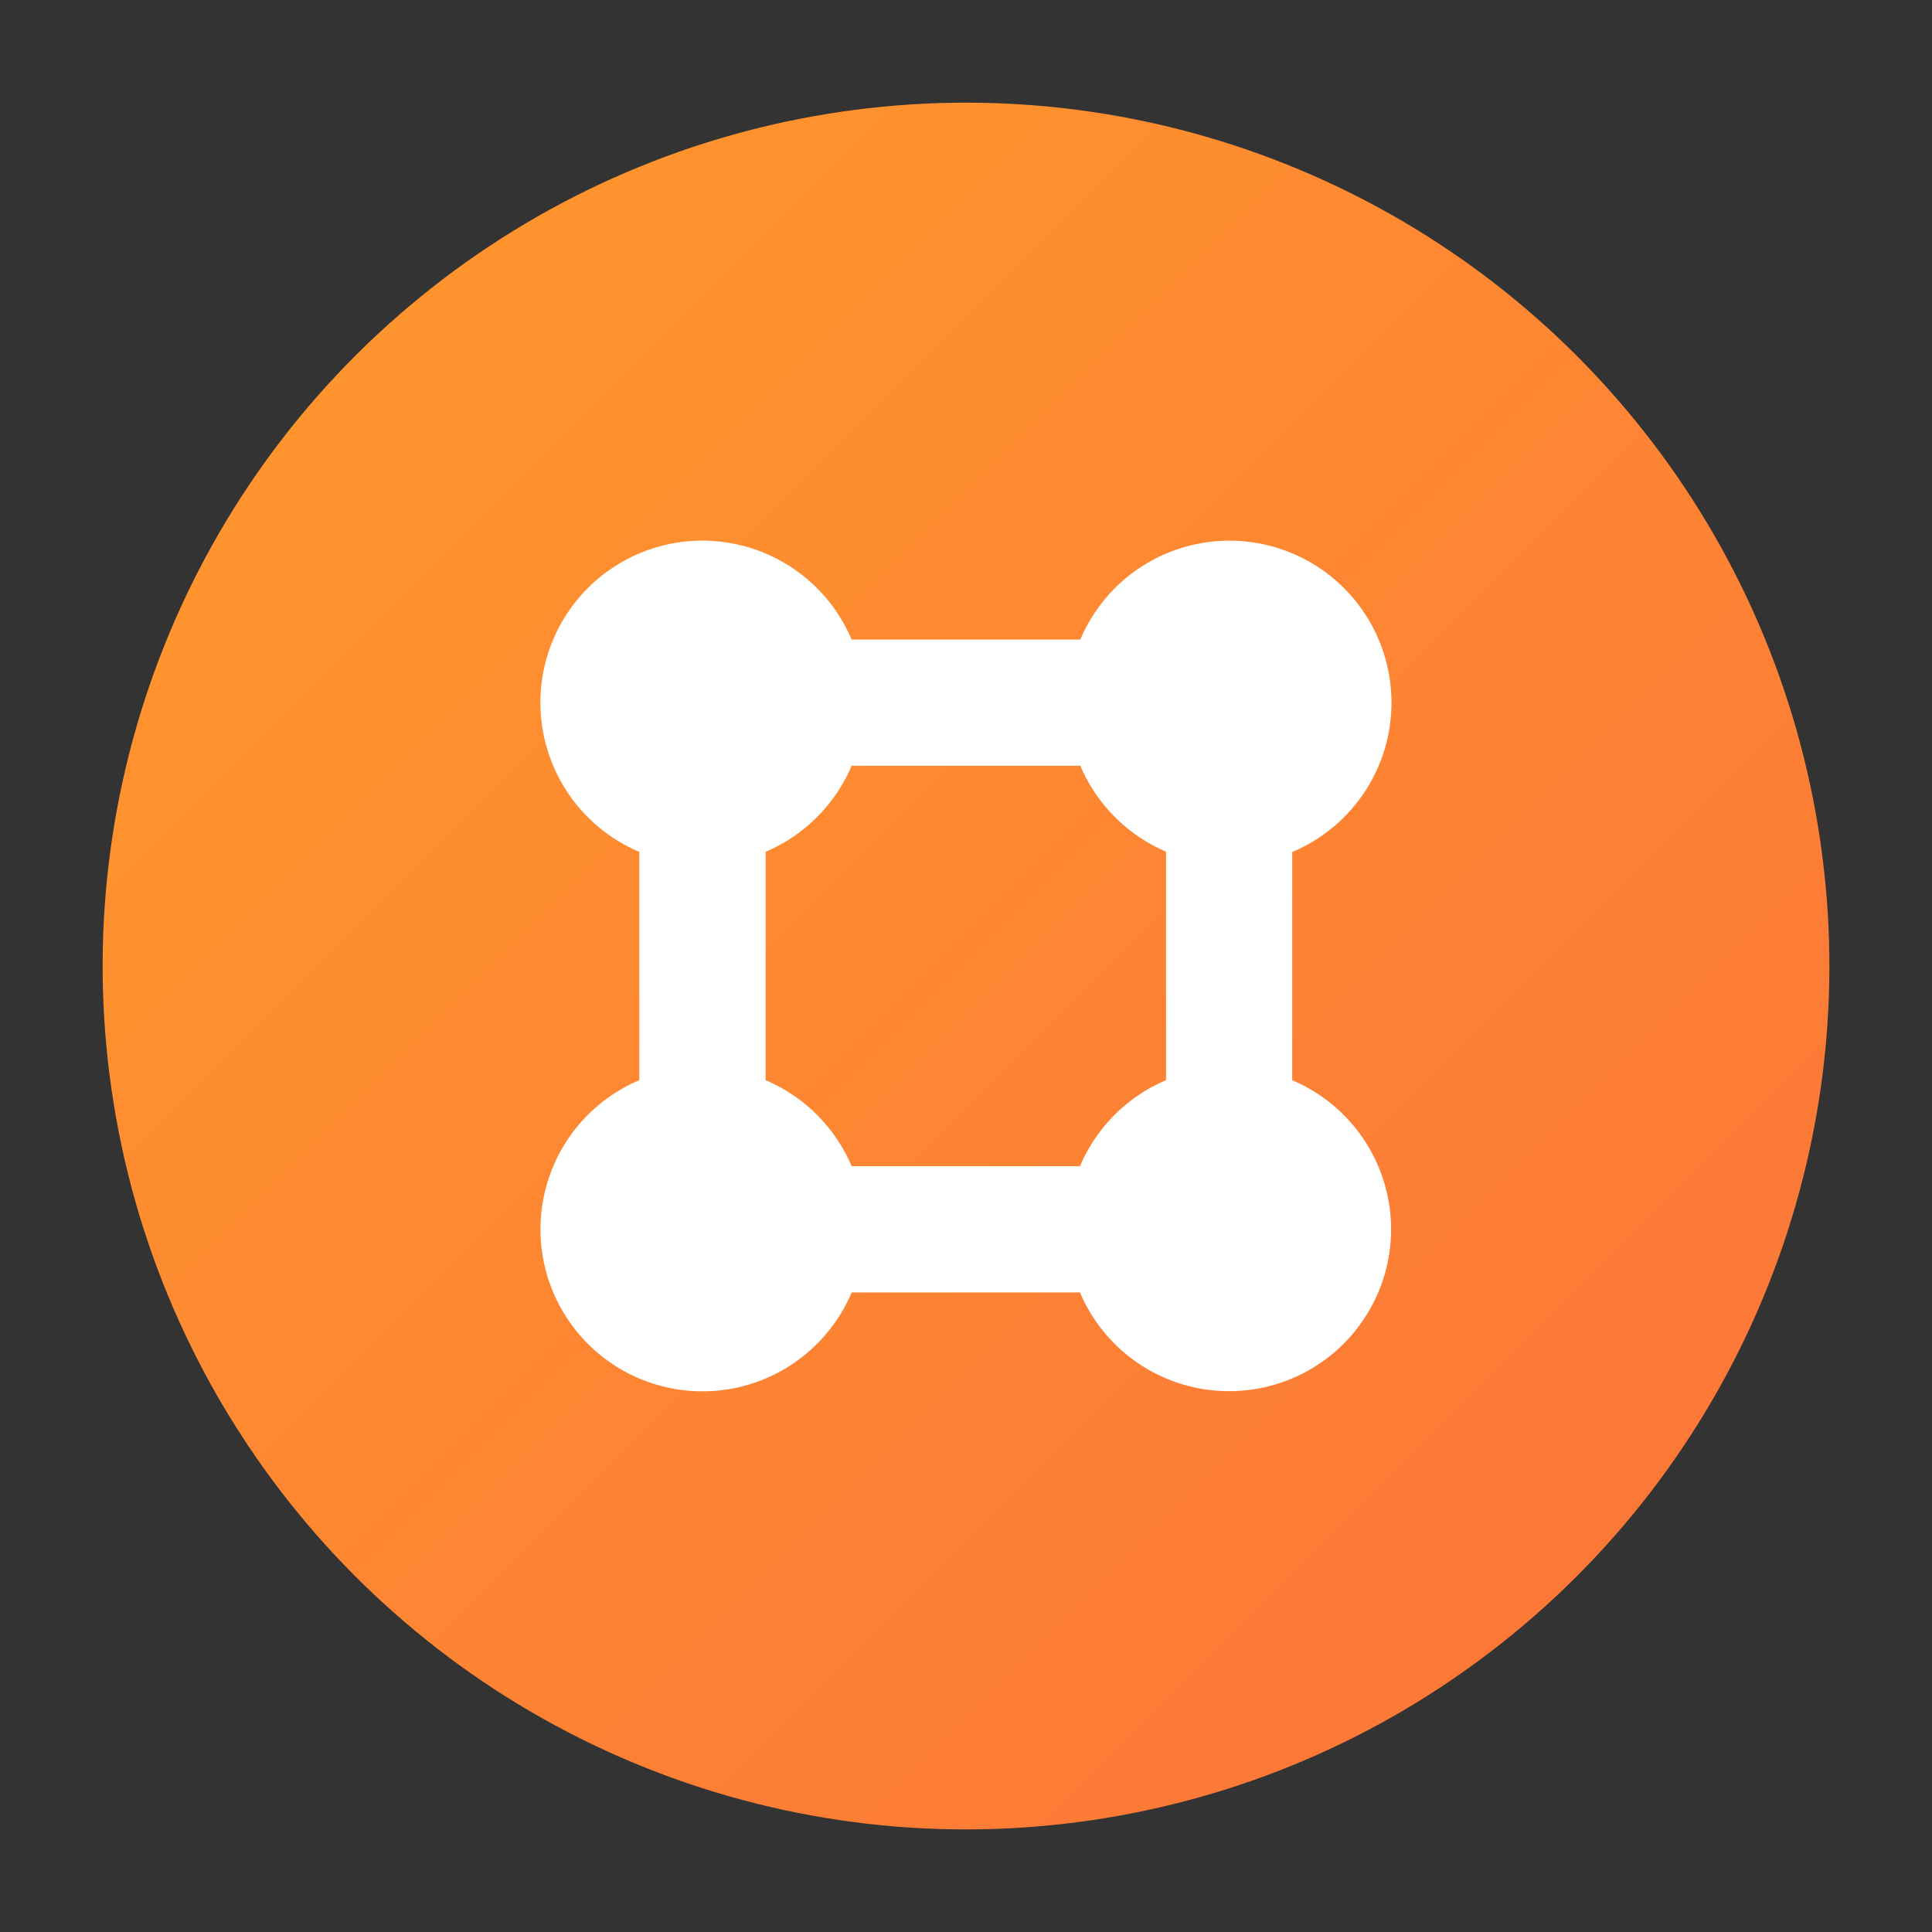 <svg xmlns="http://www.w3.org/2000/svg" xmlns:xlink="http://www.w3.org/1999/xlink" viewBox="0 0 32 32"><rect x="0" y="0" width="32" height="32" fill="#333333" stroke="none"/><defs><style>.cls-1{fill:url(#linear-gradient);}.cls-2{fill:#fff;}</style><linearGradient id="linear-gradient" x1="4.406" y1="4.406" x2="27.693" y2="27.693" gradientTransform="translate(2.77 -2.356) rotate(9.217)" gradientUnits="userSpaceOnUse"><stop offset="0" stop-color="#ff962d"/><stop offset="1" stop-color="#fc7638"/></linearGradient></defs><title>color-groups-app</title><g id="New"><circle class="cls-1" cx="16" cy="16" r="14.3" transform="translate(-2.356 2.77) rotate(-9.217)"/><path class="cls-2" d="M17.894,12.683H14.106a2.691,2.691,0,0,1-1.425,1.425V17.891a2.692,2.692,0,0,1,1.425,1.425h3.782a2.692,2.692,0,0,1,1.425-1.425v-3.785A2.691,2.691,0,0,1,17.894,12.683ZM23.041,20.362a2.683,2.683,0,0,1-5.153,1.045H14.106A2.683,2.683,0,1,1,10.589,17.891V14.109a2.683,2.683,0,1,1,3.516-3.516h3.788a2.683,2.683,0,1,1,3.51,3.519v3.78A2.683,2.683,0,0,1,23.041,20.362Z"/></g></svg>
